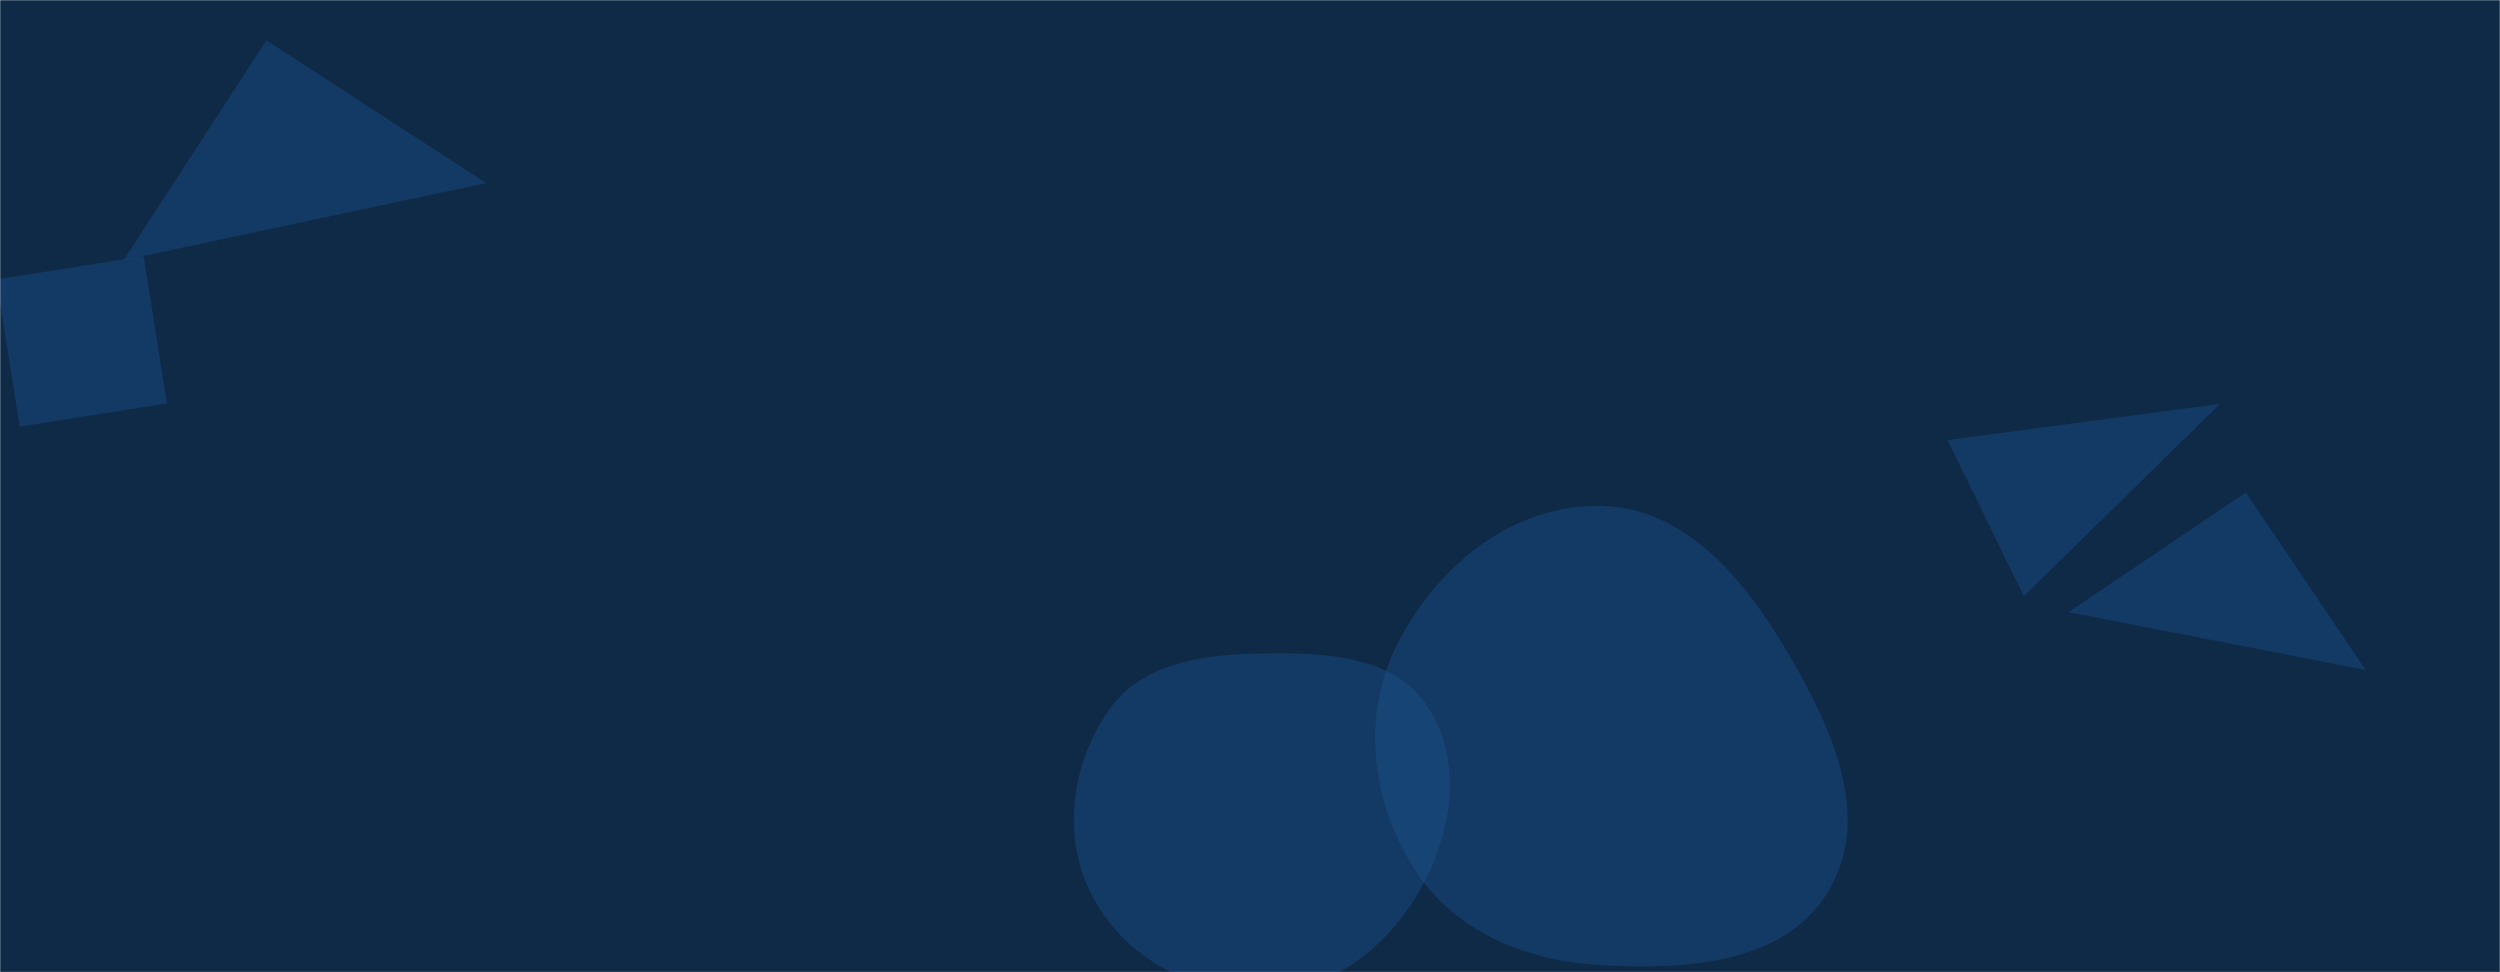 <svg xmlns="http://www.w3.org/2000/svg" version="1.1" xmlns:xlink="http://www.w3.org/1999/xlink" xmlns:svgjs="http://svgjs.dev/svgjs" width="1440" height="560" preserveAspectRatio="none" viewBox="0 0 1440 560"><g mask="url(&quot;#SvgjsMask1000&quot;)" fill="none"><rect width="1440" height="560" x="0" y="0" fill="#0e2a47"></rect><path d="M1121.833 253.475L1165.712 343.441 1278.722 232.639z" fill="rgba(28, 83, 142, 0.4)" class="triangle-float1"></path><path d="M153.437 23.236L71.236 149.815 280.017 105.437z" fill="rgba(28, 83, 142, 0.4)" class="triangle-float3"></path><path d="M922.46,555.936C971.631,558.63,1028.279,555.243,1053.402,512.888C1078.82,470.035,1054.844,418.385,1029.487,375.496C1004.739,333.637,971.071,292.652,922.46,291.409C872.182,290.123,828.695,325.136,805.51,369.767C784.049,411.079,789.452,460.362,814.216,499.783C837.391,536.674,878.959,553.553,922.46,555.936" fill="rgba(28, 83, 142, 0.4)" class="triangle-float2"></path><path d="M728.632,571.814C766.846,570.725,798.927,545.932,817.831,512.703C836.503,479.882,843.008,438.702,822.334,407.104C803.045,377.623,763.861,375.969,728.632,376.372C694.387,376.764,658.115,381.084,638.571,409.207C616.314,441.234,611.278,483.93,630.174,518.048C649.593,553.109,688.569,572.955,728.632,571.814" fill="rgba(28, 83, 142, 0.4)" class="triangle-float2"></path><path d="M1293.617 283.695L1191.457 352.603 1362.525 385.855z" fill="rgba(28, 83, 142, 0.4)" class="triangle-float1"></path><path d="M96.135 232.321L82.71 147.562-2.049 160.987 11.375 245.746z" fill="rgba(28, 83, 142, 0.4)" class="triangle-float1"></path></g><defs><mask id="SvgjsMask1000"><rect width="1440" height="560" fill="#ffffff"></rect></mask><style>
                @keyframes float1 {
                    0%{transform: translate(0, 0)}
                    50%{transform: translate(-10px, 0)}
                    100%{transform: translate(0, 0)}
                }

                .triangle-float1 {
                    animation: float1 5s infinite;
                }

                @keyframes float2 {
                    0%{transform: translate(0, 0)}
                    50%{transform: translate(-5px, -5px)}
                    100%{transform: translate(0, 0)}
                }

                .triangle-float2 {
                    animation: float2 4s infinite;
                }

                @keyframes float3 {
                    0%{transform: translate(0, 0)}
                    50%{transform: translate(0, -10px)}
                    100%{transform: translate(0, 0)}
                }

                .triangle-float3 {
                    animation: float3 6s infinite;
                }
            </style></defs></svg>